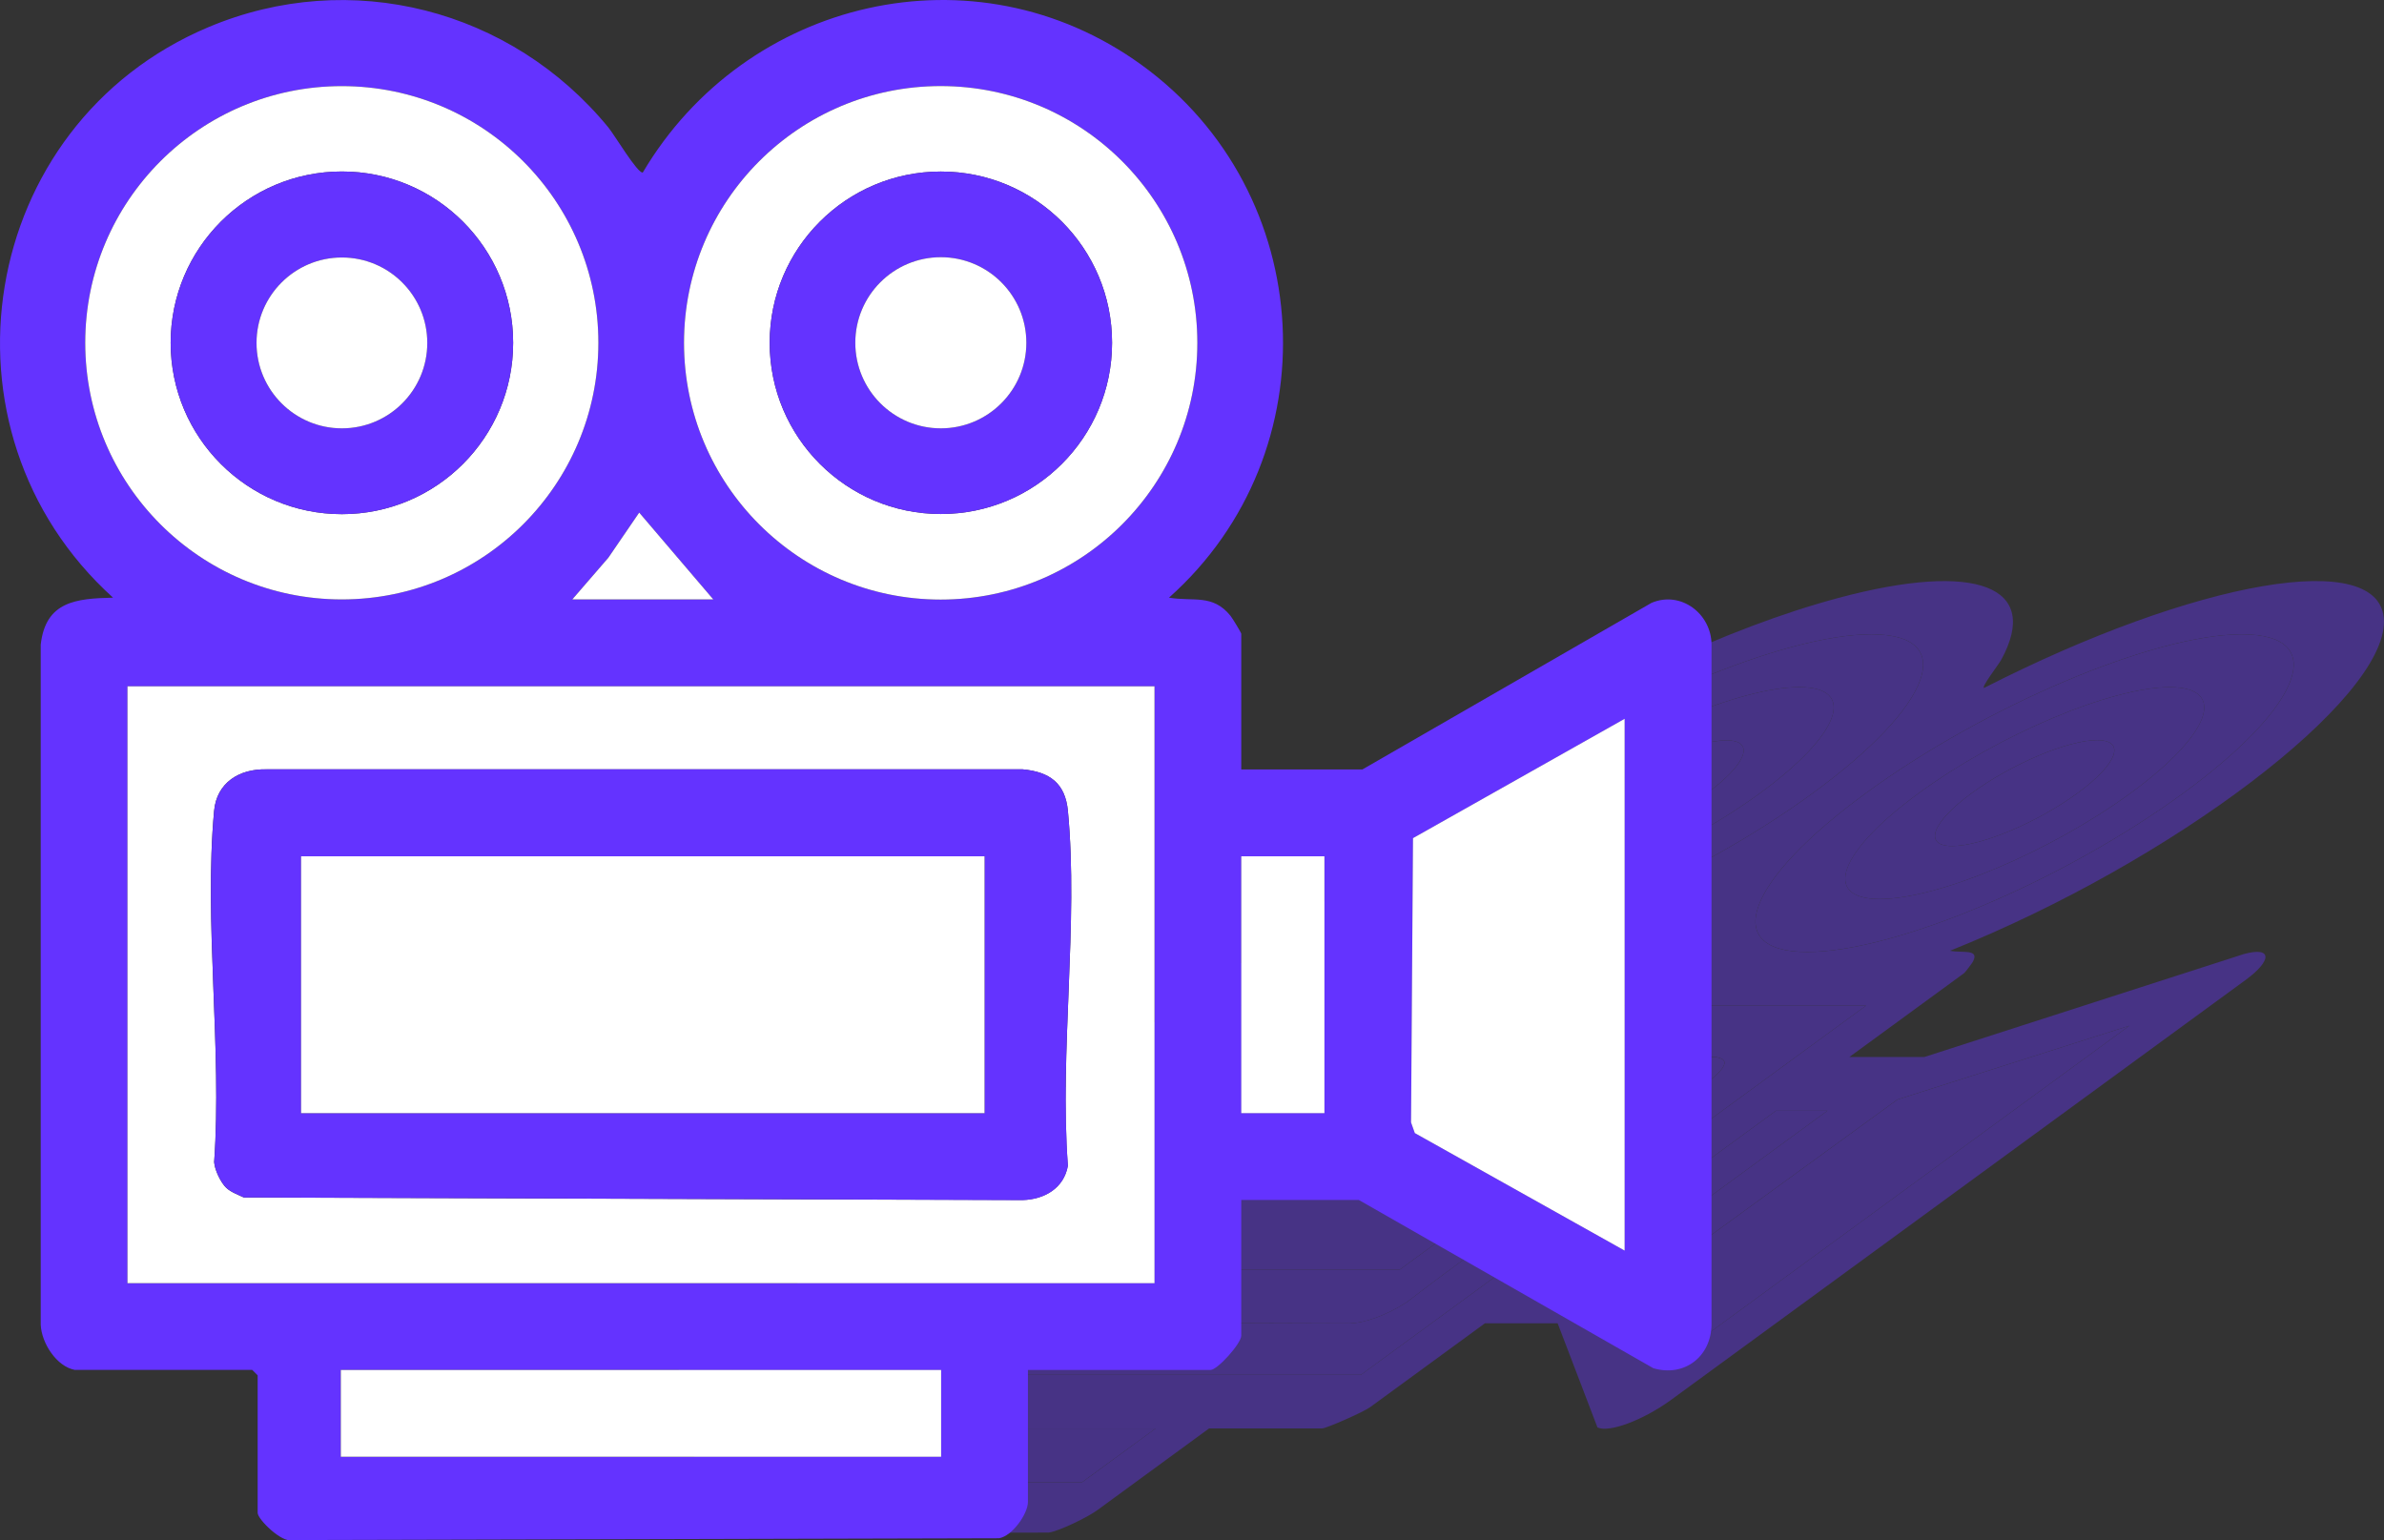 <?xml version="1.0" encoding="UTF-8"?>
<svg id="Calque_2" data-name="Calque 2" xmlns="http://www.w3.org/2000/svg" viewBox="0 0 485.86 313.93">
  <rect x="0" y="0" width="485.86" height="313.93" fill="#333333" stroke="none"/>
  <defs>
    <style>
      .cls-1 {
        fill: #fff;
      }

      .cls-2 {
        opacity: .4;
      }

      .cls-3 {
        fill: #6433ff;
      }
    </style>
  </defs>
  <g id="Calque_1-2" data-name="Calque 1">
    <g>
      <g class="cls-2">
        <path class="cls-3" d="M126.32,291.14c-1.76-.41.42-3.4,3.46-5.7l117.3-85.74c8.08-5.46,12.44-5.82,17.22-5.93,5.54-21.11,64.52-59.64,110.38-71.91,28.3-7.57,41.32-2.27,33.16,12.63-.53.96-4.3,5.85-3.44,5.69,42.97-21.93,81.2-28.78,81.45-13.6.26,16.11-42.87,48.91-88.43,67.19,2.38.52,6.16-.49,4.63,2.28-.17.31-1.57,2.15-1.75,2.28l-23.4,17.1h15.27l65.17-21c5.83-1.57,5.68,1.36.38,5.25l-117.35,85.77c-5.53,3.99-12.46,6.61-14.81,5.47l-8.11-21.22h-14.82l-23.4,17.1c-1.37,1-8.94,4.33-9.8,4.33h-23.02l-22.77,16.65c-2.05,1.5-7.86,4.3-9.89,4.57l-89.46.23c-1.78.37-.75-2.61.37-3.43l23.71-17.33.25-.68h-22.34ZM369.46,161.64c24.45-17.87,29.78-32.36,11.92-32.36s-52.16,14.49-76.61,32.36c-24.45,17.87-29.78,32.36-11.92,32.36s52.16-14.49,76.61-32.36ZM444.96,161.65c24.46-17.88,29.8-32.37,11.93-32.37s-52.18,14.49-76.63,32.37c-24.46,17.88-29.8,32.37-11.93,32.37s52.18-14.49,76.63-32.37ZM339.68,194l5.64-10.95-11.68,5.69-11.74,5.26h17.78ZM380.32,204.94h-129.47l-102.95,75.25h129.47l102.95-75.25ZM433.97,209.05l-47.26,15.04-49.27,35.83-1.37,1.35,6.18,14.82,91.72-67.04ZM372.43,226.38h-10.49l-44.3,32.38h10.49l44.3-32.38ZM235.51,291.14h-75.68l-14.97,10.95h75.68l14.97-10.95Z"/>
        <path class="cls-3" d="M380.32,204.94l-102.95,75.25h-129.47l102.95-75.25h129.47ZM176.8,268.18c-.18.55.3.87.55,1.21l97.73.33c2.85-.08,7.23-1.48,11.63-4.33,18.57-14.36,43.23-30.61,61.21-44.74,4.45-3.49,4.43-4.92,1.46-5.24h-95.31c-3.32-.09-8.58,1.68-13.78,5.24-20.49,14.03-40.06,30.03-60.56,44.27-1.31,1.01-2.71,2.59-2.92,3.25Z"/>
        <path class="cls-3" d="M444.96,161.65c-24.46,17.88-58.77,32.37-76.63,32.37s-12.53-14.49,11.93-32.37c24.46-17.88,58.77-32.37,76.63-32.37s12.53,14.49-11.93,32.37ZM434.22,161.64c16.31-11.92,19.87-21.59,7.96-21.59s-34.81,9.67-51.12,21.59c-16.31,11.92-19.87,21.59-7.96,21.59s34.81-9.67,51.12-21.59Z"/>
        <path class="cls-3" d="M369.46,161.64c-24.45,17.87-58.75,32.36-76.61,32.36s-12.52-14.49,11.92-32.36c24.45-17.87,58.75-32.36,76.61-32.36s12.52,14.49-11.92,32.36ZM358.71,161.64c16.32-11.93,19.88-21.6,7.96-21.6s-34.82,9.67-51.14,21.6c-16.32,11.93-19.88,21.6-7.96,21.6s34.82-9.67,51.14-21.6Z"/>
        <polygon class="cls-3" points="433.97 209.05 342.26 276.09 336.08 261.27 337.45 259.92 386.72 224.09 433.97 209.05"/>
        <polygon class="cls-3" points="235.51 291.14 220.53 302.08 144.86 302.08 159.83 291.14 235.51 291.14"/>
        <polygon class="cls-3" points="372.43 226.38 328.13 258.76 317.64 258.76 361.94 226.38 372.43 226.38"/>
        <polygon class="cls-3" points="339.68 194 321.9 194 333.64 188.74 345.32 183.05 339.68 194"/>
        <path class="cls-3" d="M176.8,268.18c.21-.66,1.61-2.24,2.92-3.25,20.5-14.25,40.07-30.24,60.56-44.27,5.2-3.56,10.46-5.33,13.78-5.24h95.31c2.97.32,2.98,1.75-1.46,5.24-17.98,14.13-42.63,30.38-61.21,44.74-4.4,2.85-8.78,4.25-11.63,4.33l-97.73-.33c-.25-.34-.72-.67-.55-1.21ZM243.41,226.38l-44.3,32.38h86.16l44.3-32.38h-86.16Z"/>
        <path class="cls-3" d="M434.22,161.64c-16.31,11.92-39.2,21.59-51.12,21.59s-8.36-9.67,7.96-21.59c16.31-11.92,39.2-21.59,51.12-21.59s8.36,9.67-7.96,21.59ZM423.41,161.64c8.15-5.96,9.93-10.79,3.97-10.79s-17.39,4.83-25.54,10.79c-8.15,5.96-9.93,10.79-3.97,10.79s17.39-4.83,25.54-10.79Z"/>
        <path class="cls-3" d="M358.71,161.64c-16.32,11.93-39.21,21.6-51.14,21.6s-8.36-9.67,7.96-21.6c16.32-11.93,39.21-21.6,51.14-21.6s8.36,9.67-7.96,21.6ZM347.87,161.66c8.14-5.95,9.91-10.77,3.97-10.77s-17.36,4.82-25.49,10.77c-8.14,5.95-9.91,10.77-3.97,10.77s17.36-4.82,25.49-10.77Z"/>
        <polygon class="cls-3" points="243.41 226.38 329.57 226.38 285.27 258.76 199.11 258.76 243.41 226.38"/>
        <path class="cls-3" d="M423.41,161.64c-8.15,5.96-19.58,10.79-25.54,10.79s-4.17-4.83,3.97-10.79c8.15-5.96,19.58-10.79,25.54-10.79s4.17,4.83-3.97,10.79Z"/>
        <path class="cls-3" d="M347.87,161.66c-8.14,5.95-19.55,10.77-25.49,10.77s-4.17-4.82,3.97-10.77c8.14-5.95,19.55-10.77,25.49-10.77s4.17,4.82-3.97,10.77Z"/>
      </g>
      <g>
        <path class="cls-3" d="M15.3,279.21c-3.77-.67-6.84-5.49-7-9.21v-138.61c.99-8.83,7.22-9.42,14.74-9.58C-14.7,87.69-4.57,25.39,42.44,5.55c29.01-12.24,61.78-3.66,81.54,20.42,1.27,1.55,5.98,9.45,7.02,9.19C151.95-.28,198.62-11.35,232.58,13.18c36.06,26.05,38.86,79.06,5.66,108.63,5,.84,8.89-.79,12.52,3.68.41.5,2.21,3.47,2.21,3.68v27.65h24.69l58.92-33.95c5.96-2.53,12.19,2.2,12.23,8.48v138.67c-.11,6.46-5.51,10.69-11.85,8.84l-60.04-34.3h-23.95v27.65c0,1.62-4.86,7-6.26,7h-37.22v26.91c0,2.42-3.2,6.95-5.88,7.39l-144.12.37c-2.06.6-6.98-4.22-6.98-5.55v-28.02l-1.11-1.11H15.3ZM121.95,69.86c0-28.89-23.41-52.31-52.29-52.31s-52.29,23.42-52.29,52.31,23.41,52.31,52.29,52.31,52.29-23.42,52.29-52.31ZM244.02,69.87c0-28.9-23.42-52.33-52.31-52.33s-52.31,23.43-52.31,52.33,23.42,52.33,52.31,52.33,52.31-23.43,52.31-52.33ZM145.37,122.17l-15.1-17.7-6.29,9.2-7.35,8.5h28.74ZM235.29,139.87H25.98v121.65h209.3v-121.65ZM331.1,146.5l-43.13,24.32-.4,57.93.77,2.18,42.75,23.95v-108.38ZM269.93,174.52h-16.95v52.35h16.95v-52.35ZM191.8,279.21h-122.34v17.69h122.34v-17.69Z"/>
        <path class="cls-1" d="M235.29,139.87v121.65H25.98v-121.65h209.3ZM46.13,242.1c.92.88,2.4,1.41,3.57,1.96l158.72.53c4.42-.13,8.4-2.4,9.22-7-1.73-23.21,2.19-49.48,0-72.32-.54-5.65-3.72-7.96-9.22-8.47H54.32c-5.56-.14-10.16,2.71-10.69,8.47-2.09,22.69,1.65,48.54.01,71.57.11,1.63,1.36,4.19,2.48,5.26Z"/>
        <path class="cls-1" d="M244.02,69.87c0,28.9-23.42,52.33-52.31,52.33s-52.31-23.43-52.31-52.33,23.42-52.33,52.31-52.33,52.31,23.43,52.31,52.33ZM226.64,69.86c0-19.28-15.62-34.9-34.89-34.9s-34.89,15.63-34.89,34.9,15.62,34.9,34.89,34.9,34.89-15.63,34.89-34.9Z"/>
        <path class="cls-1" d="M121.95,69.86c0,28.89-23.41,52.31-52.29,52.31s-52.29-23.42-52.29-52.31,23.41-52.31,52.29-52.31,52.29,23.42,52.29,52.31ZM104.58,69.87c0-19.28-15.63-34.92-34.9-34.92s-34.9,15.63-34.9,34.92,15.63,34.92,34.9,34.92,34.9-15.63,34.9-34.92Z"/>
        <polygon class="cls-1" points="331.1 146.5 331.1 254.88 288.34 230.93 287.57 228.75 287.97 170.82 331.1 146.5"/>
        <rect class="cls-1" x="69.46" y="279.21" width="122.34" height="17.69"/>
        <rect class="cls-1" x="252.97" y="174.52" width="16.95" height="52.35"/>
        <polygon class="cls-1" points="145.37 122.17 116.63 122.17 123.98 113.67 130.27 104.47 145.37 122.17"/>
        <path class="cls-3" d="M46.13,242.1c-1.12-1.07-2.37-3.63-2.48-5.26,1.63-23.03-2.1-48.88-.01-71.57.53-5.76,5.13-8.61,10.69-8.48h154.09c5.5.52,8.68,2.82,9.22,8.47,2.18,22.84-1.73,49.11,0,72.32-.81,4.6-4.79,6.87-9.22,7l-158.72-.53c-1.16-.55-2.64-1.08-3.57-1.96ZM61.36,174.52v52.35h139.29v-52.35H61.36Z"/>
        <path class="cls-3" d="M226.64,69.86c0,19.28-15.62,34.9-34.89,34.9s-34.89-15.63-34.89-34.9,15.62-34.9,34.89-34.9,34.89,15.63,34.89,34.9ZM209.17,69.86c0-9.63-7.8-17.44-17.43-17.44s-17.43,7.81-17.43,17.44,7.8,17.44,17.43,17.44,17.43-7.81,17.43-17.44Z"/>
        <path class="cls-3" d="M104.58,69.87c0,19.28-15.63,34.92-34.9,34.92s-34.9-15.63-34.9-34.92,15.63-34.92,34.9-34.92,34.9,15.63,34.9,34.92ZM87.08,69.89c0-9.61-7.79-17.41-17.4-17.41s-17.4,7.79-17.4,17.41,7.79,17.41,17.4,17.41,17.4-7.79,17.4-17.41Z"/>
        <rect class="cls-1" x="61.36" y="174.52" width="139.29" height="52.35"/>
        <ellipse class="cls-1" cx="191.74" cy="69.86" rx="17.43" ry="17.44"/>
        <ellipse class="cls-1" cx="69.68" cy="69.89" rx="17.4" ry="17.41"/>
      </g>
    </g>
  </g>
</svg>